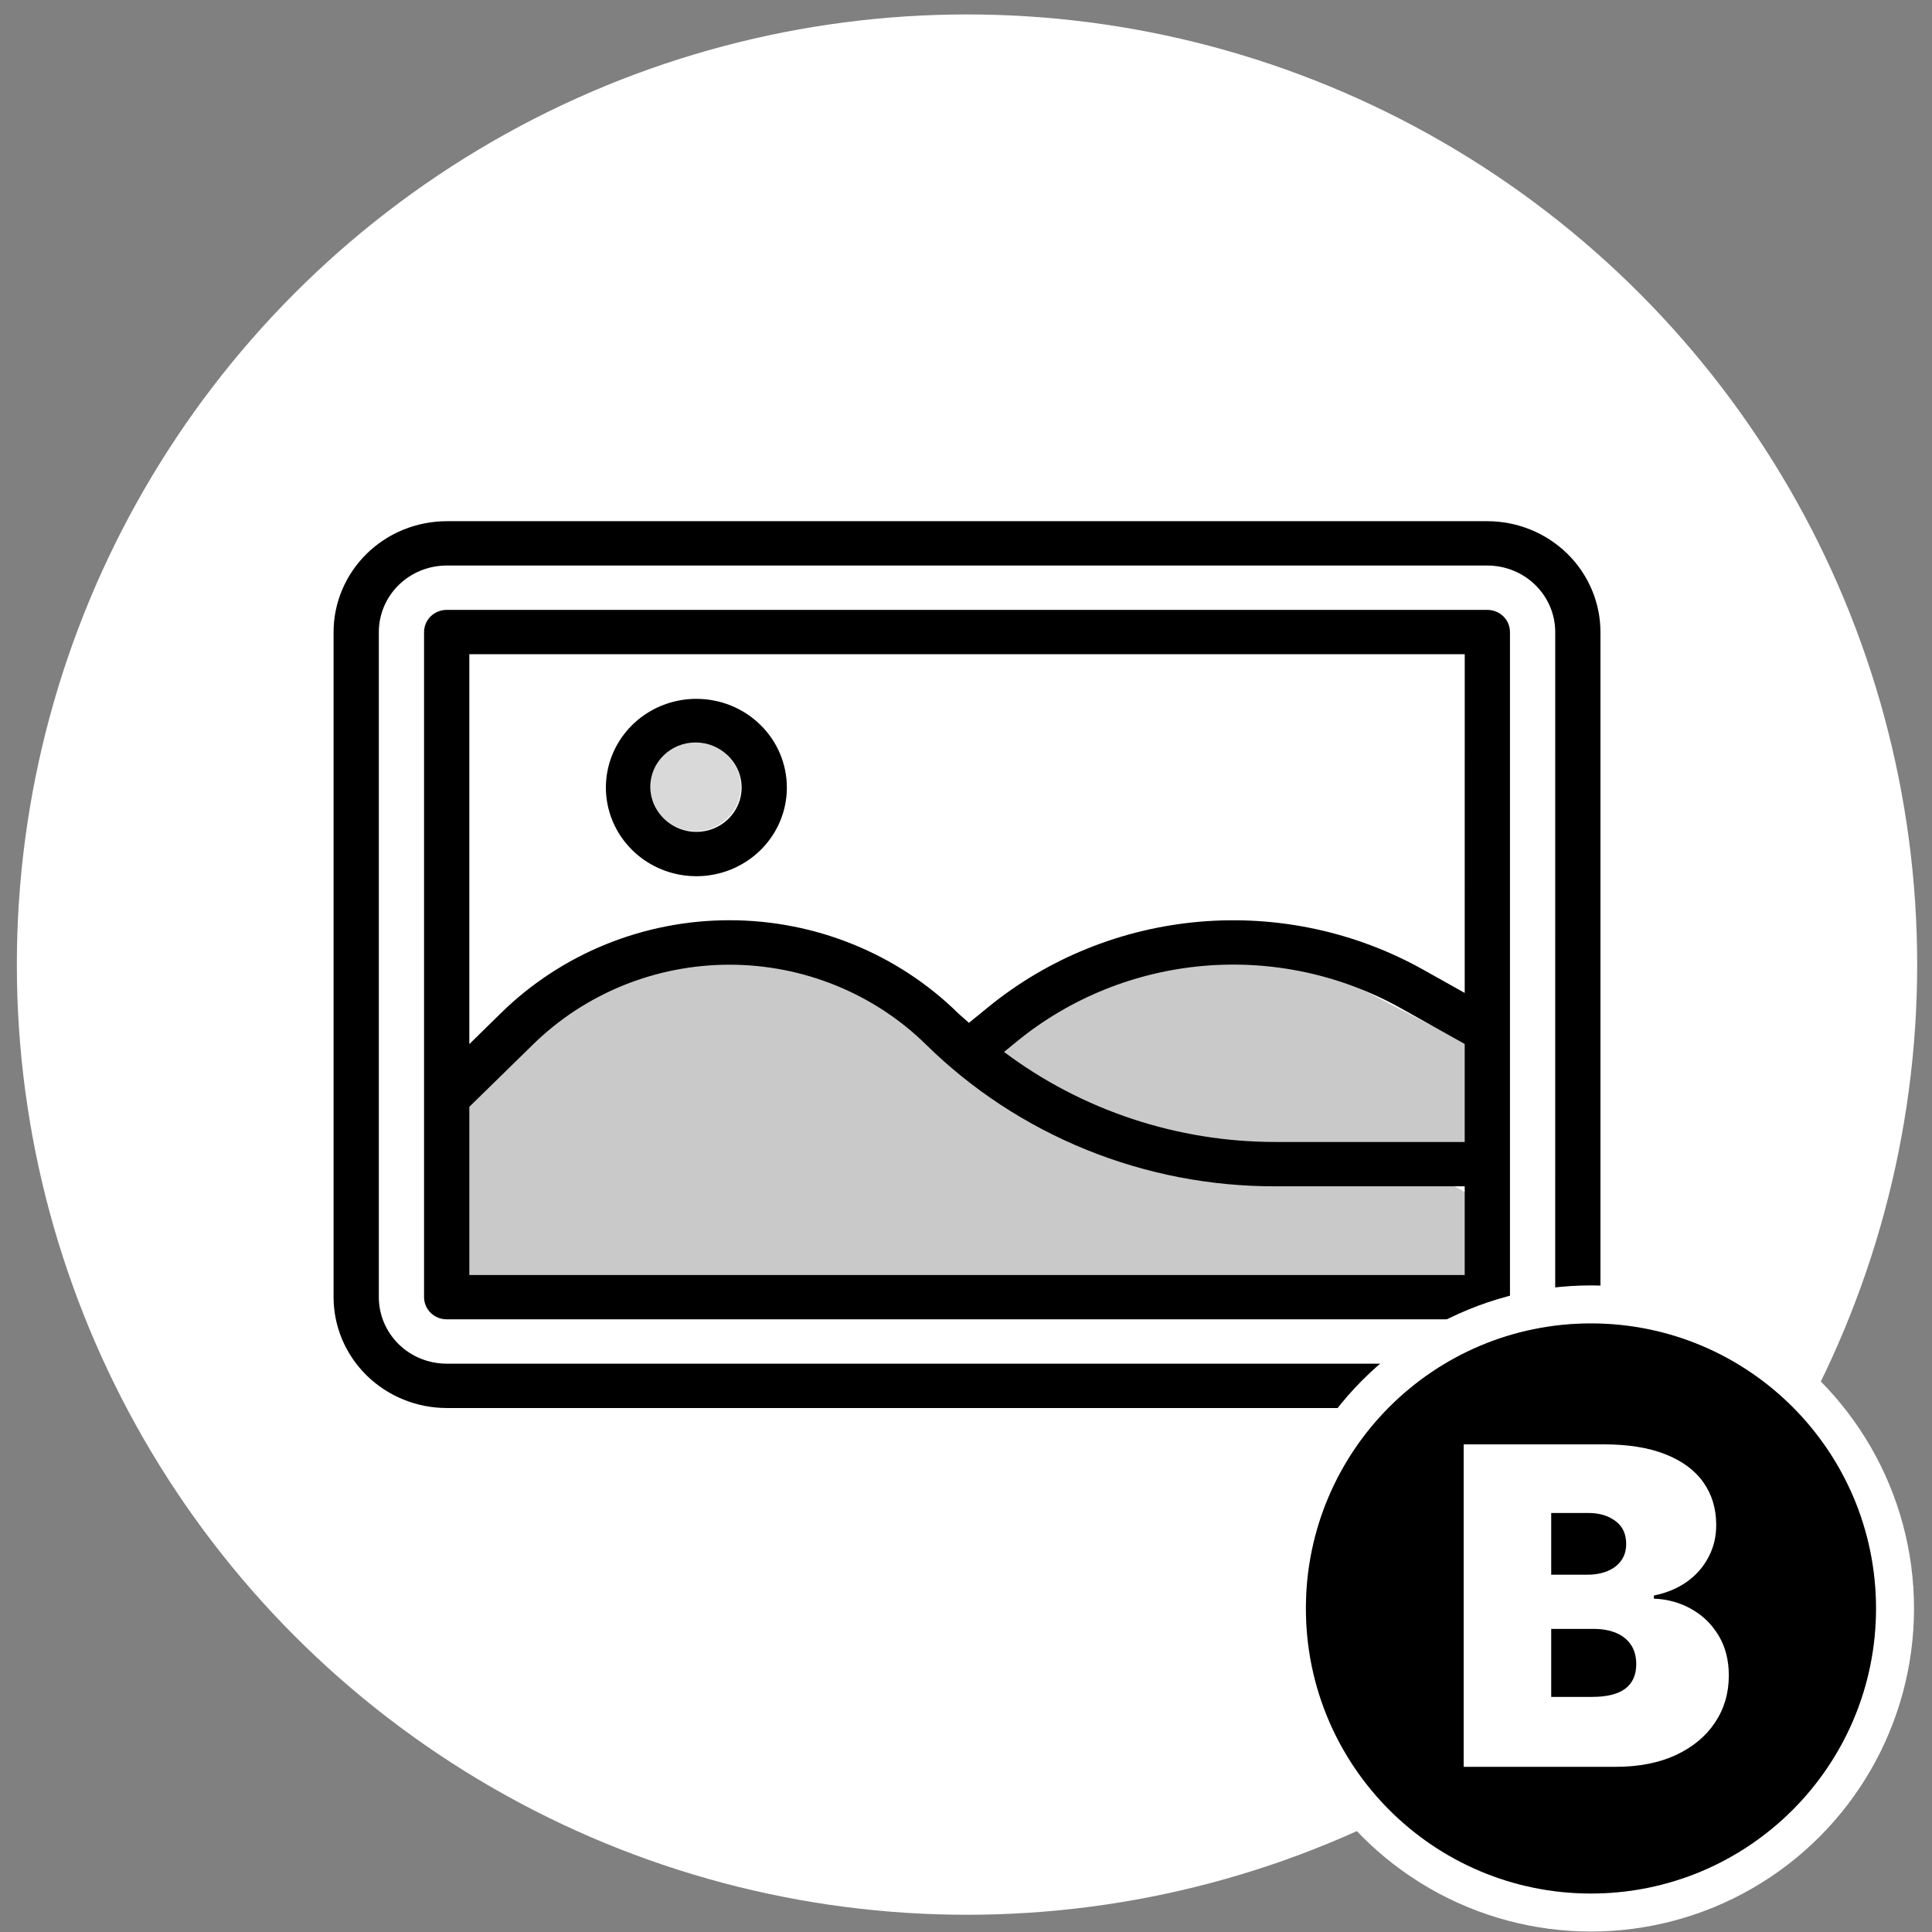 <svg width="61" height="61" viewBox="0 0 61 61" fill="none" xmlns="http://www.w3.org/2000/svg">
<rect x="0" y="0" width="61" height="61" fill="#808080" stroke="none"/>
<circle cx="30.532" cy="30.456" r="29" fill="white" stroke="white" stroke-width="2"/>
<path d="M36.541 29.808C34.96 31.757 30.122 31.731 30.562 33.714C31.003 35.697 37.075 36.478 38.455 36.605C40.739 36.815 46.347 37.62 46.347 36.605C46.347 35.589 48.115 33.313 46.347 32.855C44.578 32.396 38.122 27.859 36.541 29.808Z" fill="#CAC9C9"/>
<path d="M21.391 30.099C18.891 31.324 13.619 33.908 14.06 35.891C14.501 37.874 13.135 40.777 14.515 40.904C16.799 41.114 46.567 41.919 46.567 40.904C46.567 40.511 49.351 36.838 41.964 36.782C34.576 36.727 31.176 33.781 30.2 32.995C28.608 31.714 23.892 28.874 21.391 30.099Z" fill="#CAC9C9"/>
<path fill-rule="evenodd" clip-rule="evenodd" d="M21.987 22.065C21.422 22.065 20.87 22.229 20.4 22.537C19.93 22.845 19.564 23.282 19.348 23.794C19.131 24.305 19.075 24.868 19.185 25.411C19.295 25.954 19.567 26.453 19.967 26.845C20.366 27.237 20.875 27.503 21.43 27.611C21.984 27.719 22.558 27.664 23.081 27.452C23.603 27.24 24.049 26.881 24.363 26.421C24.677 25.96 24.844 25.419 24.844 24.865C24.844 24.122 24.543 23.41 24.007 22.885C23.472 22.36 22.745 22.065 21.987 22.065ZM21.987 26.265C21.705 26.265 21.428 26.183 21.194 26.029C20.959 25.875 20.776 25.657 20.667 25.401C20.559 25.145 20.531 24.864 20.586 24.592C20.641 24.32 20.777 24.071 20.977 23.875C21.177 23.679 21.431 23.546 21.708 23.492C21.985 23.438 22.273 23.466 22.534 23.572C22.795 23.678 23.018 23.857 23.175 24.087C23.332 24.317 23.416 24.588 23.416 24.865C23.416 25.236 23.265 25.593 22.997 25.855C22.729 26.118 22.366 26.265 21.987 26.265Z" fill="black"/>
<path fill-rule="evenodd" clip-rule="evenodd" d="M14.104 19.256C13.914 19.256 13.732 19.33 13.598 19.461C13.465 19.592 13.389 19.77 13.389 19.956V40.956C13.389 41.142 13.465 41.32 13.598 41.451C13.732 41.582 13.914 41.656 14.104 41.656H46.96C47.15 41.656 47.331 41.582 47.465 41.451C47.599 41.32 47.675 41.142 47.675 40.956L47.675 19.956C47.675 19.77 47.6 19.592 47.466 19.461C47.332 19.33 47.15 19.256 46.961 19.256L14.104 19.256ZM14.818 20.656V32.966L15.821 31.983C17.733 30.108 20.327 29.055 23.032 29.055C25.737 29.055 28.331 30.108 30.243 31.983C30.308 32.047 30.377 32.105 30.446 32.164C30.496 32.207 30.545 32.249 30.593 32.294L31.195 31.804C33.089 30.256 35.421 29.314 37.877 29.102C40.334 28.89 42.798 29.419 44.939 30.618L46.246 31.35L46.247 20.656L14.818 20.656ZM16.831 32.976L14.818 34.946V40.256H46.246V37.456H40.277C38.225 37.462 36.193 37.069 34.297 36.3C32.402 35.531 30.68 34.401 29.233 32.976C27.589 31.364 25.358 30.459 23.032 30.459C20.706 30.459 18.476 31.364 16.831 32.976ZM32.11 32.879L31.701 33.213C34.162 35.06 37.177 36.059 40.277 36.056H46.246V32.962L44.23 31.833C42.342 30.776 40.169 30.309 38.003 30.496C35.837 30.683 33.78 31.515 32.11 32.879Z" fill="black"/>
<path fill-rule="evenodd" clip-rule="evenodd" d="M14.104 16.456C13.157 16.457 12.249 16.826 11.579 17.482C10.91 18.139 10.533 19.028 10.532 19.956V40.956C10.533 41.884 10.91 42.774 11.579 43.43C12.249 44.086 13.157 44.455 14.104 44.456H46.96C47.907 44.455 48.815 44.086 49.484 43.43C50.154 42.774 50.53 41.884 50.532 40.956L50.532 19.956C50.531 19.028 50.154 18.139 49.485 17.482C48.815 16.826 47.908 16.457 46.961 16.456L14.104 16.456ZM14.104 17.856C13.535 17.856 12.99 18.077 12.588 18.471C12.187 18.865 11.961 19.399 11.961 19.956V40.956C11.961 41.513 12.187 42.047 12.588 42.441C12.99 42.835 13.535 43.056 14.104 43.056H46.96C47.529 43.056 48.074 42.835 48.475 42.441C48.877 42.047 49.103 41.513 49.103 40.956L49.104 19.956C49.104 19.399 48.878 18.865 48.476 18.471C48.074 18.077 47.529 17.856 46.961 17.856L14.104 17.856Z" fill="black"/>
<ellipse cx="21.961" cy="24.842" rx="1.429" ry="1.4" fill="#D9D9D9"/>
<circle cx="50.232" cy="50.785" r="9.6" fill="#CAC9C9" stroke="white" stroke-width="1.2"/>
<circle cx="50.232" cy="50.785" r="8.4" fill="black" stroke="black" stroke-width="1.2"/>
<path d="M46.213 55.785V45.603H50.628C51.403 45.603 52.054 45.707 52.581 45.916C53.112 46.125 53.511 46.42 53.78 46.801C54.051 47.182 54.187 47.631 54.187 48.148C54.187 48.523 54.105 48.864 53.939 49.172C53.776 49.481 53.548 49.739 53.253 49.948C52.958 50.154 52.613 50.296 52.219 50.376V50.475C52.656 50.492 53.054 50.603 53.412 50.808C53.77 51.01 54.055 51.29 54.267 51.648C54.479 52.003 54.585 52.421 54.585 52.901C54.585 53.458 54.439 53.953 54.148 54.388C53.859 54.822 53.448 55.163 52.915 55.412C52.381 55.66 51.745 55.785 51.005 55.785H46.213ZM48.977 53.577H50.27C50.734 53.577 51.082 53.491 51.314 53.319C51.546 53.143 51.662 52.885 51.662 52.543C51.662 52.305 51.607 52.102 51.498 51.937C51.388 51.771 51.233 51.645 51.03 51.559C50.831 51.473 50.591 51.43 50.309 51.43H48.977V53.577ZM48.977 49.719H50.111C50.353 49.719 50.566 49.681 50.752 49.605C50.938 49.529 51.082 49.419 51.184 49.277C51.291 49.131 51.344 48.954 51.344 48.745C51.344 48.43 51.231 48.19 51.005 48.024C50.78 47.855 50.495 47.77 50.15 47.77H48.977V49.719Z" fill="white"/>
</svg>
